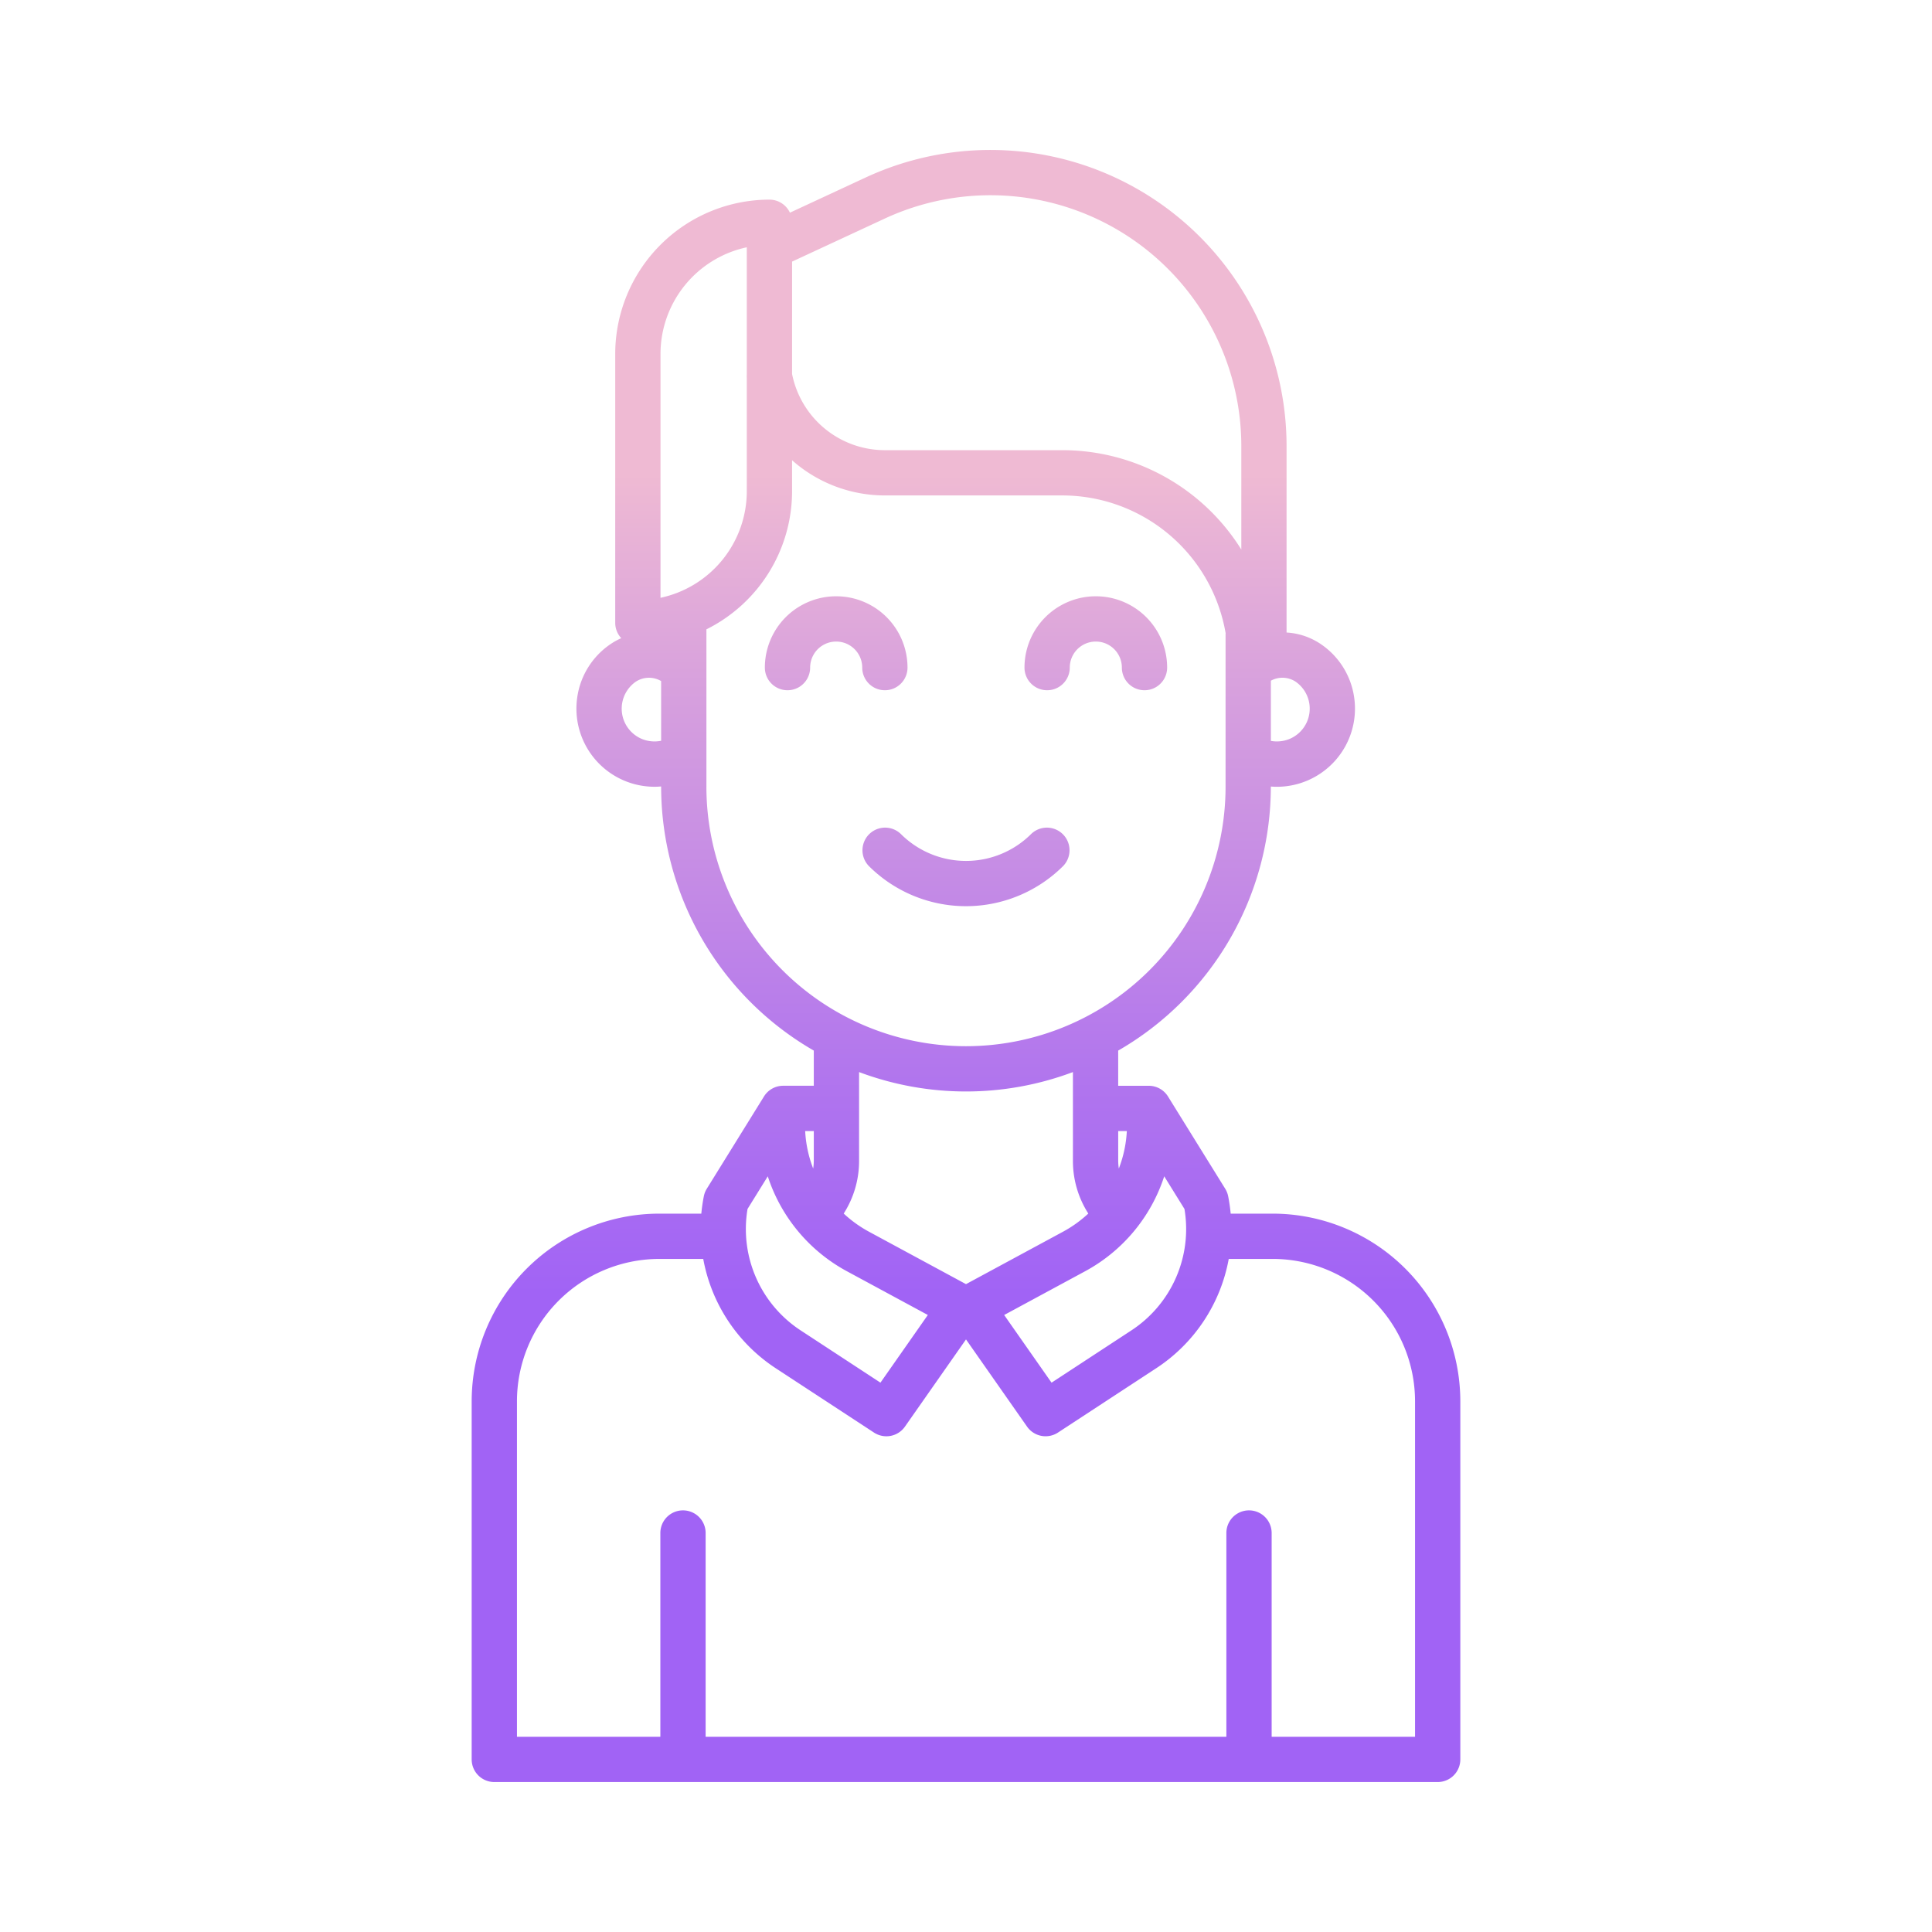 <svg id="Layer_1" height="512" viewBox="0 0 512 512" width="512" xmlns="http://www.w3.org/2000/svg" xmlns:xlink="http://www.w3.org/1999/xlink" data-name="Layer 1"><linearGradient id="linear-gradient" gradientUnits="userSpaceOnUse" x1="256" x2="256" y1="465" y2="86.979"><stop offset=".322" stop-color="#a163f5"/><stop offset=".466" stop-color="#b074ee"/><stop offset=".752" stop-color="#d8a1dd"/><stop offset=".898" stop-color="#efbad3"/></linearGradient><linearGradient id="linear-gradient-2" x1="290.406" x2="290.406" xlink:href="#linear-gradient" y1="465.001" y2="86.98"/><linearGradient id="linear-gradient-3" x1="221.594" x2="221.594" xlink:href="#linear-gradient" y1="465.001" y2="86.98"/><linearGradient id="linear-gradient-4" xlink:href="#linear-gradient" y1="465" y2="86.979"/><path d="m337.3 321.627h-11.158a45.1 45.1 0 0 0 -.667-4.616 6.008 6.008 0 0 0 -.786-1.991l-15.159-24.443a6 6 0 0 0 -5.1-2.835h-8.1v-9.322a80.821 80.821 0 0 0 40.456-69.956v-.024c.522.04 1.044.066 1.567.066a20.711 20.711 0 0 0 20.523-23.624 20.549 20.549 0 0 0 -8.717-14.1 17.985 17.985 0 0 0 -9.206-3.157v-49.397a78.489 78.489 0 0 0 -111.545-71.187l-20.07 9.321a5.994 5.994 0 0 0 -5.428-3.457 40.916 40.916 0 0 0 -40.869 40.87v71.28a5.969 5.969 0 0 0 1.6 4.066 18.05 18.05 0 0 0 -2.959 1.652 20.547 20.547 0 0 0 -8.719 14.106 20.711 20.711 0 0 0 20.52 23.621c.577 0 1.152-.033 1.725-.082v.04a80.821 80.821 0 0 0 40.456 69.956v9.322h-8.1a5.992 5.992 0 0 0 -5.1 2.835l-15.153 24.449a6.008 6.008 0 0 0 -.786 1.991 45.1 45.1 0 0 0 -.667 4.616h-11.158a49.76 49.76 0 0 0 -49.7 49.7v94.932a6 6 0 0 0 6 6h250a6 6 0 0 0 6-6v-94.928a49.76 49.76 0 0 0 -49.7-49.704zm-.505-141.235a6.359 6.359 0 0 1 6.548.253 8.7 8.7 0 0 1 -1.649 15.2 8.818 8.818 0 0 1 -4.9.5zm-28.264 131.342 5.362 8.646a32.094 32.094 0 0 1 -14.15 32.243l-21.072 13.8-12.556-17.935 21.349-11.537a44.073 44.073 0 0 0 21.067-25.217zm-20.12 9.869a32.5 32.5 0 0 1 -6.652 4.787l-25.759 13.92-25.759-13.92a32.519 32.519 0 0 1 -6.651-4.785 25.8 25.8 0 0 0 4.074-13.978v-23.517a80.647 80.647 0 0 0 56.672 0v23.517a25.816 25.816 0 0 0 4.075 13.973zm10.21-21.864a32.088 32.088 0 0 1 -2.12 9.935 14.036 14.036 0 0 1 -.165-2.047v-7.888zm-88.711-230.412 24.553-11.4a66.49 66.49 0 0 1 94.5 60.3v27.41a55.908 55.908 0 0 0 -47.422-26.337h-47a25.076 25.076 0 0 1 -24.631-20.186zm-34.869 24.448a28.921 28.921 0 0 1 22.869-28.243v33.71a5.917 5.917 0 0 0 0 .9v30.04a28.921 28.921 0 0 1 -22.869 28.243zm.167 102.536a8.8 8.8 0 0 1 -5.056-.463 8.7 8.7 0 0 1 -1.647-15.2 6.365 6.365 0 0 1 6.7-.161zm12 12.15v-41.681a40.908 40.908 0 0 0 22.7-36.595v-8.213a37.08 37.08 0 0 0 24.629 9.323h47a43.967 43.967 0 0 1 43.27 36.515c-.008.13-.019.259-.019.391v40.26a68.792 68.792 0 0 1 -137.584 0zm28.456 91.278v7.888a14.036 14.036 0 0 1 -.165 2.047 32.088 32.088 0 0 1 -2.12-9.935zm-17.557 20.641 5.362-8.646a44.076 44.076 0 0 0 21.067 25.212l21.349 11.537-12.556 17.935-21.072-13.8a32.094 32.094 0 0 1 -14.15-32.238zm176.893 139.883h-38v-54a6 6 0 1 0 -12 0v54h-138v-54a6 6 0 1 0 -12 0v54h-38v-88.932a37.746 37.746 0 0 1 37.7-37.7h11.668a44.052 44.052 0 0 0 19.314 29.035l25.938 16.982a6 6 0 0 0 8.2-1.579l16.18-23.109 16.176 23.105a6 6 0 0 0 8.2 1.579l25.938-16.982a44.052 44.052 0 0 0 19.314-29.035h11.672a37.746 37.746 0 0 1 37.7 37.7z" fill="url(#linear-gradient)"/><path d="m277.5 182.922a6 6 0 0 0 6-6 6.9 6.9 0 0 1 13.805 0 6 6 0 0 0 12 0 18.9 18.9 0 0 0 -37.805 0 6 6 0 0 0 6 6z" fill="url(#linear-gradient-2)"/><path d="m234.5 182.922a6 6 0 0 0 6-6 18.9 18.9 0 0 0 -37.805 0 6 6 0 0 0 12 0 6.9 6.9 0 0 1 13.805 0 6 6 0 0 0 6 6z" fill="url(#linear-gradient-3)"/><path d="m281.752 229.5a6 6 0 0 0 -8.484-8.484 24.453 24.453 0 0 1 -34.536 0 6 6 0 0 0 -8.484 8.484 36.46 36.46 0 0 0 51.5 0z" fill="url(#linear-gradient-4)"/></svg>